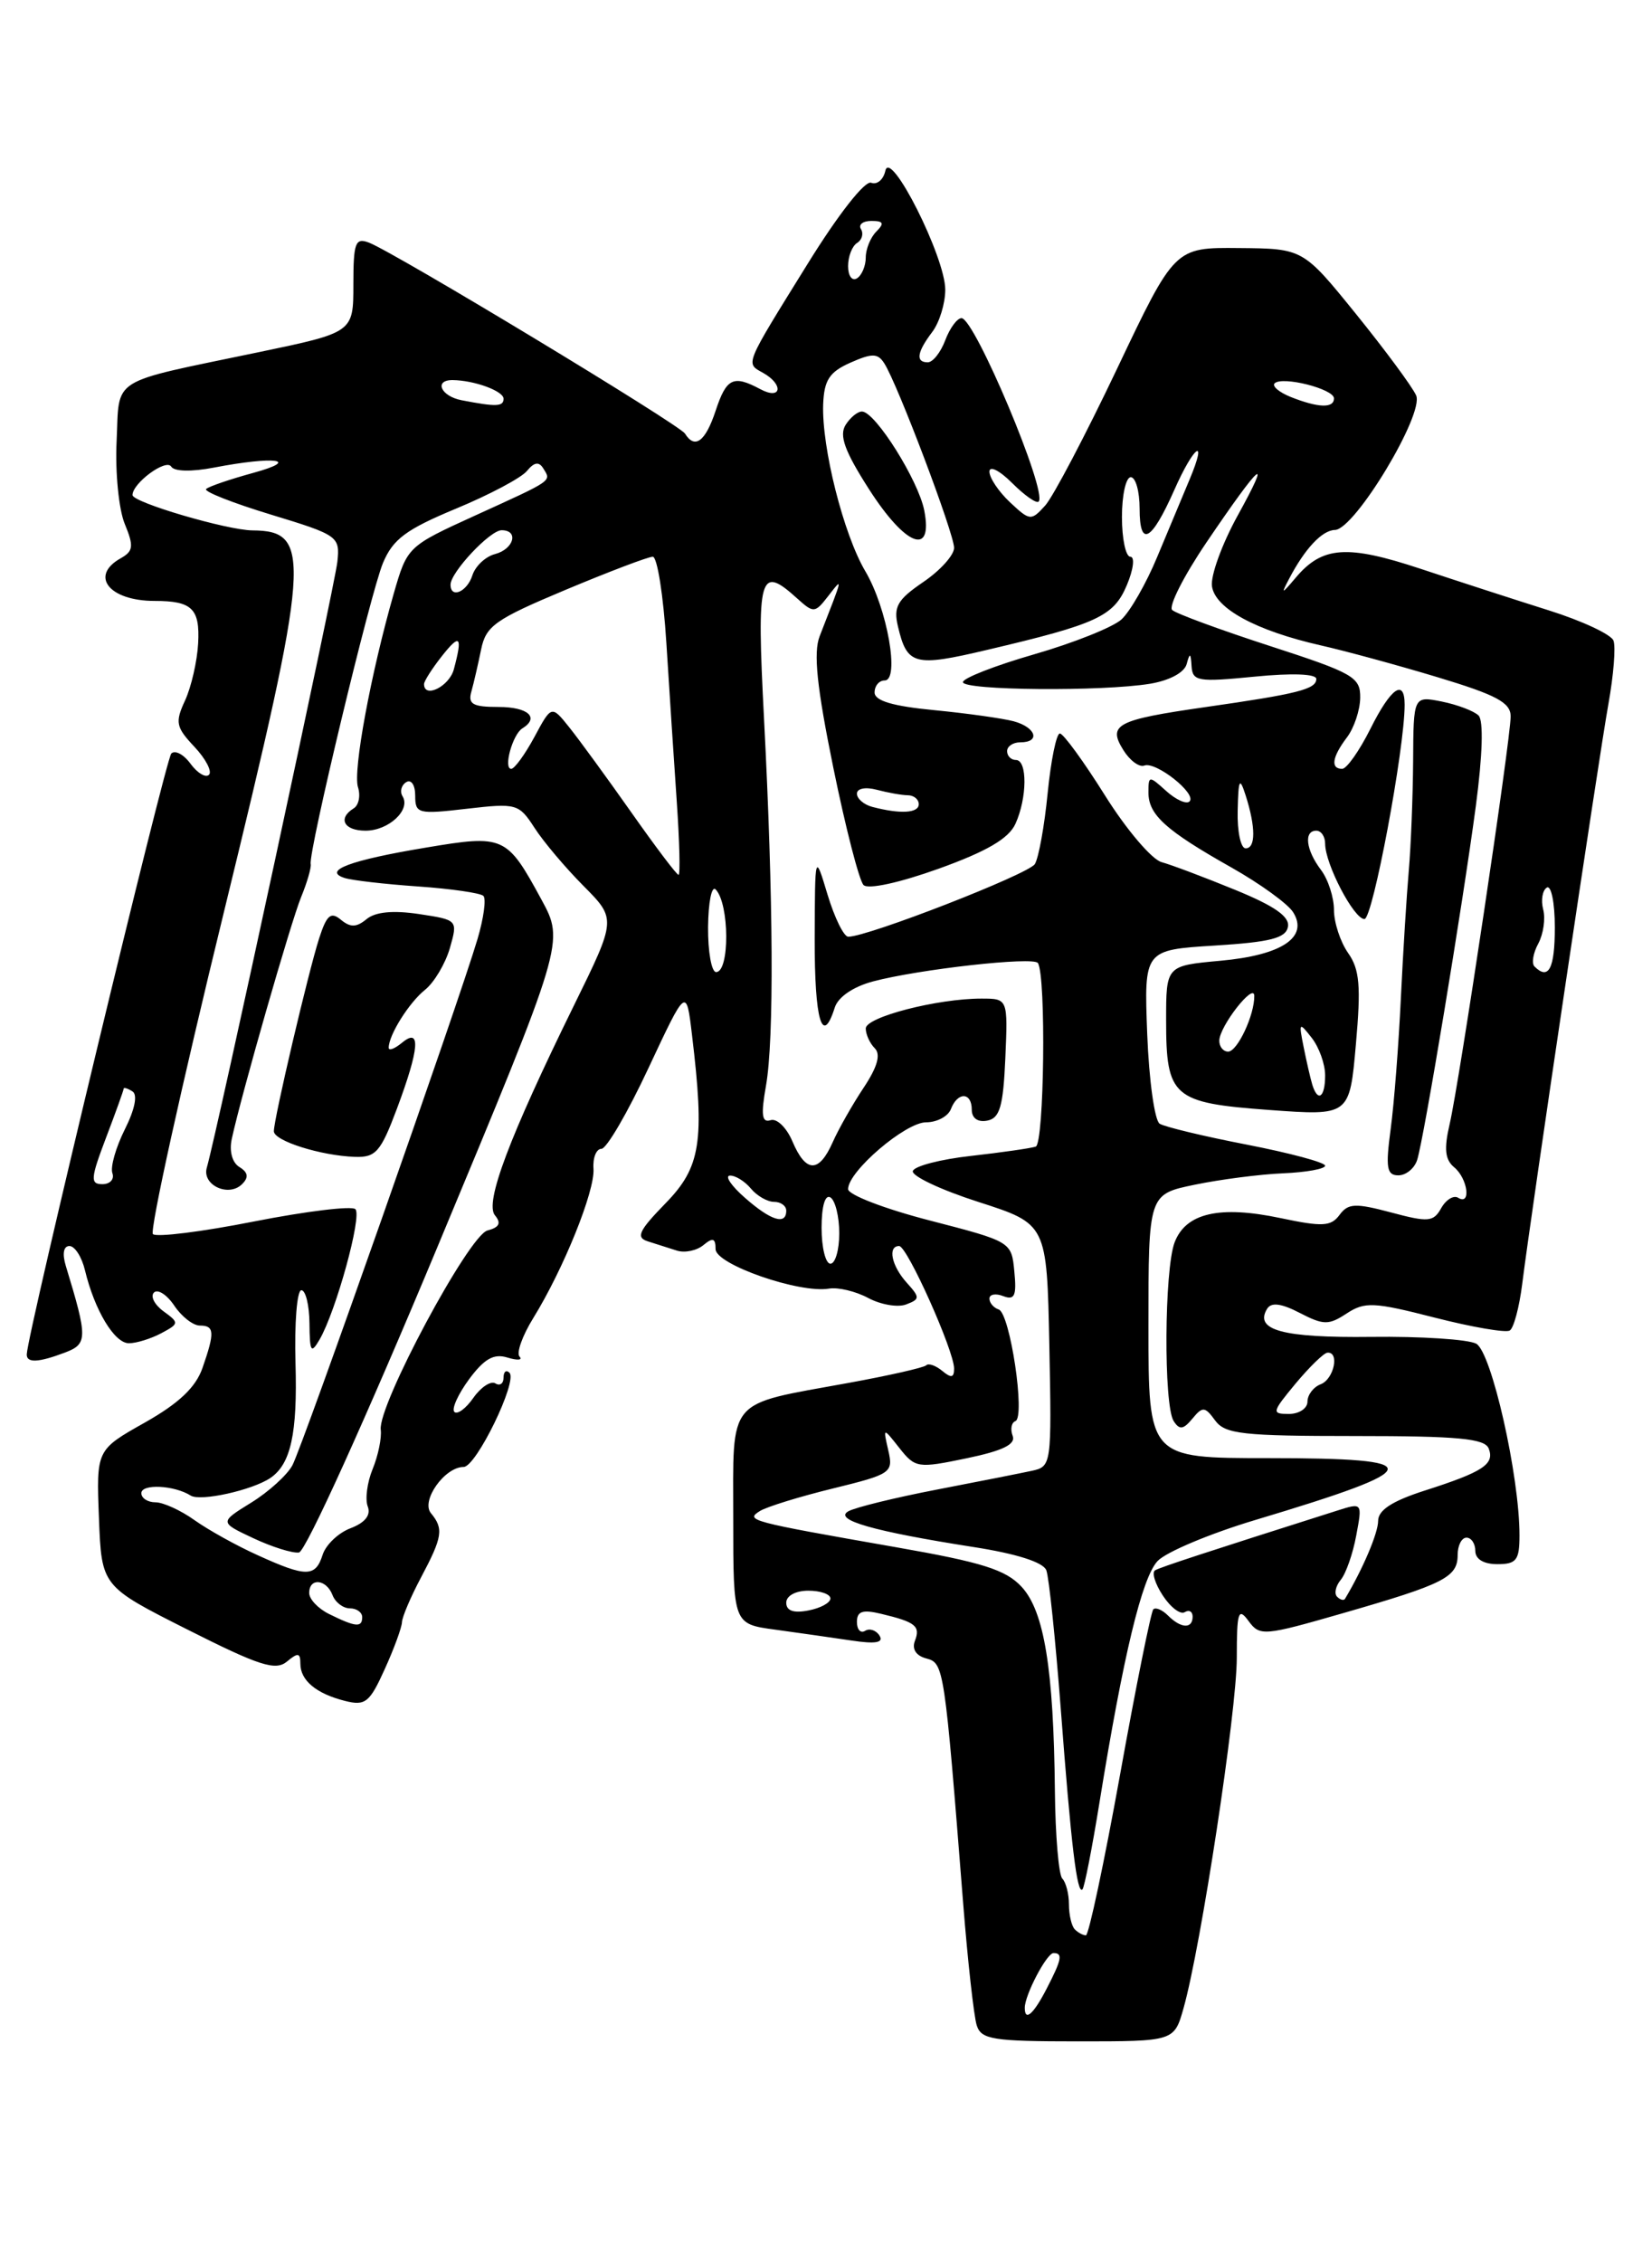 <?xml version="1.0" encoding="UTF-8" standalone="no"?>
<!DOCTYPE svg PUBLIC "-//W3C//DTD SVG 1.1//EN" "http://www.w3.org/Graphics/SVG/1.1/DTD/svg11.dtd" >
<svg xmlns="http://www.w3.org/2000/svg" xmlns:xlink="http://www.w3.org/1999/xlink" version="1.1" viewBox="0 0 187 256">
 <g >
 <path fill="currentColor"
d=" M 133.97 227.25 C 135.94 220.29 140.00 193.62 140.00 187.59 C 140.00 182.39 140.17 181.85 141.33 183.43 C 142.60 185.17 143.05 185.13 152.04 182.54 C 163.47 179.25 165.00 178.48 165.00 175.96 C 165.00 174.88 165.45 174.00 166.00 174.00 C 166.55 174.00 167.00 174.68 167.00 175.50 C 167.00 176.43 167.94 177.00 169.50 177.00 C 171.65 177.00 172.00 176.55 172.00 173.75 C 172.01 167.04 168.83 152.98 167.10 152.05 C 166.18 151.56 160.82 151.21 155.21 151.28 C 145.19 151.40 141.94 150.52 143.44 148.09 C 143.91 147.34 145.05 147.49 147.13 148.57 C 149.82 149.96 150.40 149.97 152.44 148.63 C 154.49 147.29 155.50 147.33 162.40 149.10 C 166.63 150.18 170.45 150.84 170.90 150.56 C 171.35 150.29 171.98 147.91 172.31 145.28 C 173.35 136.98 180.97 85.76 182.07 79.64 C 182.65 76.41 182.91 73.20 182.64 72.49 C 182.37 71.79 179.07 70.25 175.32 69.07 C 171.57 67.89 165.04 65.77 160.82 64.37 C 152.49 61.61 149.69 61.80 146.68 65.36 C 145.06 67.27 144.98 67.29 145.92 65.50 C 147.71 62.08 149.66 60.00 151.11 59.97 C 153.36 59.92 161.24 46.85 160.30 44.74 C 159.86 43.76 156.80 39.62 153.50 35.54 C 147.50 28.13 147.50 28.13 140.23 28.07 C 132.97 28.00 132.97 28.00 126.46 41.70 C 122.88 49.23 119.21 56.21 118.31 57.21 C 116.72 58.96 116.58 58.95 114.33 56.84 C 113.05 55.64 112.00 54.08 112.00 53.37 C 112.00 52.66 113.15 53.24 114.56 54.65 C 115.97 56.06 117.32 57.01 117.57 56.76 C 118.62 55.72 110.32 36.00 108.84 36.00 C 108.35 36.00 107.52 37.12 107.00 38.50 C 106.48 39.88 105.59 41.00 105.02 41.00 C 103.62 41.00 103.79 39.86 105.53 37.56 C 106.34 36.49 107.00 34.34 107.00 32.78 C 107.00 29.11 100.78 16.75 100.22 19.32 C 100.00 20.33 99.28 20.94 98.61 20.68 C 97.91 20.41 94.90 24.24 91.45 29.81 C 84.20 41.50 84.37 41.07 86.37 42.19 C 88.75 43.52 88.46 45.32 86.07 44.04 C 83.00 42.40 82.23 42.77 81.00 46.50 C 79.85 49.97 78.65 50.86 77.54 49.07 C 76.91 48.04 44.59 28.52 41.75 27.45 C 40.22 26.87 40.00 27.46 40.00 32.20 C 40.00 37.62 40.00 37.62 29.25 39.86 C 12.15 43.43 13.55 42.55 13.20 49.94 C 13.03 53.46 13.45 57.66 14.12 59.28 C 15.16 61.81 15.10 62.36 13.67 63.17 C 10.10 65.16 12.36 68.00 17.50 68.00 C 21.74 68.00 22.64 68.87 22.43 72.79 C 22.32 74.83 21.65 77.74 20.95 79.26 C 19.80 81.74 19.91 82.28 22.01 84.51 C 23.29 85.87 24.03 87.30 23.66 87.67 C 23.29 88.05 22.35 87.49 21.57 86.43 C 20.80 85.37 19.82 84.85 19.39 85.27 C 18.75 85.91 3.10 150.90 3.03 153.25 C 2.99 154.26 4.36 154.19 7.34 153.06 C 9.93 152.08 9.94 151.43 7.45 143.25 C 7.03 141.87 7.19 141.00 7.86 141.00 C 8.47 141.00 9.26 142.24 9.62 143.75 C 10.71 148.27 12.95 152.00 14.59 152.00 C 15.44 152.00 17.08 151.49 18.25 150.87 C 20.29 149.78 20.30 149.69 18.50 148.38 C 17.48 147.63 17.00 146.68 17.43 146.26 C 17.86 145.84 18.90 146.51 19.73 147.75 C 20.56 148.99 21.86 150.00 22.62 150.00 C 24.28 150.00 24.33 150.76 22.92 154.80 C 22.15 157.00 20.25 158.80 16.37 160.99 C 10.90 164.07 10.90 164.07 11.20 171.79 C 11.50 179.50 11.50 179.50 21.22 184.40 C 29.33 188.49 31.18 189.09 32.47 188.03 C 33.73 186.98 34.00 187.02 34.00 188.26 C 34.00 190.16 35.80 191.66 39.08 192.48 C 41.35 193.05 41.85 192.65 43.55 188.88 C 44.61 186.55 45.48 184.16 45.50 183.57 C 45.52 182.98 46.49 180.70 47.66 178.50 C 50.09 173.92 50.24 172.99 48.78 171.23 C 47.62 169.83 50.33 166.00 52.48 166.00 C 53.90 166.00 58.62 156.29 57.67 155.34 C 57.30 154.97 57.00 155.22 57.00 155.89 C 57.00 156.57 56.58 156.86 56.07 156.54 C 55.56 156.23 54.44 156.96 53.59 158.17 C 52.74 159.39 51.77 160.10 51.43 159.77 C 51.10 159.43 51.85 157.77 53.10 156.07 C 54.82 153.75 55.90 153.14 57.44 153.62 C 58.57 153.96 59.19 153.92 58.81 153.51 C 58.43 153.11 59.13 151.14 60.37 149.14 C 63.79 143.60 67.36 134.77 67.18 132.25 C 67.09 131.01 67.50 130.00 68.08 130.00 C 68.66 130.00 71.06 125.88 73.41 120.85 C 77.69 111.71 77.69 111.71 78.33 117.10 C 79.78 129.18 79.33 132.08 75.33 136.17 C 72.31 139.27 71.95 140.03 73.33 140.47 C 74.25 140.76 75.73 141.23 76.63 141.52 C 77.52 141.80 78.87 141.52 79.63 140.89 C 80.69 140.01 81.00 140.11 81.00 141.35 C 81.00 143.08 90.48 146.38 93.83 145.82 C 94.86 145.64 96.86 146.12 98.28 146.88 C 99.70 147.64 101.63 147.97 102.57 147.61 C 104.15 147.01 104.15 146.83 102.64 145.15 C 100.92 143.25 100.45 141.00 101.78 141.00 C 102.69 141.00 108.00 152.85 108.00 154.87 C 108.00 155.91 107.67 155.97 106.66 155.13 C 105.92 154.52 105.10 154.23 104.84 154.50 C 104.57 154.76 100.57 155.67 95.93 156.51 C 82.13 159.03 83.00 158.00 83.00 171.87 C 83.00 183.77 83.00 183.77 87.75 184.41 C 90.36 184.77 94.24 185.32 96.38 185.64 C 99.11 186.05 100.05 185.89 99.56 185.09 C 99.17 184.47 98.44 184.23 97.93 184.54 C 97.42 184.86 97.00 184.41 97.00 183.54 C 97.00 182.33 97.63 182.11 99.75 182.62 C 103.65 183.55 104.21 184.01 103.56 185.69 C 103.21 186.62 103.70 187.37 104.86 187.67 C 106.85 188.20 106.91 188.59 109.03 215.43 C 109.55 221.99 110.24 228.17 110.56 229.18 C 111.07 230.79 112.37 231.00 122.02 231.00 C 132.91 231.00 132.91 231.00 133.97 227.25 Z  M 116.00 227.20 C 116.00 225.75 118.48 221.02 119.25 221.01 C 120.33 221.00 120.19 221.73 118.47 225.05 C 116.98 227.94 116.00 228.79 116.00 227.20 Z  M 121.67 218.33 C 121.30 217.97 121.00 216.69 121.00 215.50 C 121.00 214.31 120.66 213.00 120.25 212.58 C 119.84 212.17 119.46 207.71 119.41 202.67 C 119.27 188.86 118.20 182.32 115.64 179.56 C 113.85 177.63 111.19 176.79 101.47 175.09 C 84.80 172.17 84.32 172.04 86.03 170.98 C 86.81 170.50 90.53 169.35 94.30 168.43 C 100.90 166.81 101.13 166.65 100.55 164.12 C 99.95 161.50 99.95 161.50 101.81 163.86 C 103.60 166.12 103.89 166.17 109.41 165.02 C 113.51 164.17 115.00 163.44 114.63 162.48 C 114.35 161.74 114.48 160.99 114.94 160.81 C 116.09 160.37 114.34 148.61 113.05 148.18 C 112.47 147.99 112.00 147.43 112.00 146.95 C 112.00 146.46 112.71 146.33 113.57 146.67 C 114.85 147.16 115.09 146.63 114.82 143.89 C 114.50 140.51 114.48 140.50 105.25 138.11 C 100.16 136.80 96.00 135.20 96.00 134.56 C 96.00 132.55 102.49 127.00 104.83 127.00 C 106.06 127.00 107.32 126.33 107.64 125.50 C 108.40 123.52 110.00 123.57 110.00 125.57 C 110.00 126.53 110.68 127.02 111.75 126.81 C 113.17 126.54 113.56 125.22 113.80 119.74 C 114.09 113.00 114.09 113.00 111.09 113.00 C 106.09 113.00 98.00 115.09 98.00 116.38 C 98.00 117.05 98.46 118.06 99.02 118.62 C 99.72 119.32 99.32 120.74 97.77 123.07 C 96.51 124.96 94.93 127.74 94.26 129.25 C 92.70 132.77 91.22 132.74 89.70 129.16 C 89.04 127.60 87.93 126.52 87.22 126.76 C 86.24 127.08 86.12 126.17 86.71 122.84 C 87.63 117.59 87.55 101.82 86.48 81.25 C 85.64 64.99 85.96 63.84 90.26 67.74 C 92.09 69.39 92.25 69.38 93.72 67.49 C 95.45 65.27 95.49 65.05 92.78 72.00 C 92.06 73.85 92.46 77.74 94.33 86.88 C 95.72 93.69 97.26 99.66 97.75 100.15 C 98.27 100.67 101.83 99.89 106.26 98.30 C 111.71 96.34 114.18 94.89 114.94 93.23 C 116.28 90.29 116.31 86.00 115.00 86.00 C 114.45 86.00 114.00 85.55 114.00 85.00 C 114.00 84.45 114.67 84.00 115.50 84.00 C 117.81 84.00 117.28 82.31 114.75 81.62 C 113.51 81.29 109.46 80.72 105.75 80.36 C 101.05 79.91 99.00 79.30 99.00 78.36 C 99.00 77.61 99.51 77.00 100.14 77.00 C 101.87 77.00 100.44 68.85 97.95 64.64 C 95.48 60.46 93.00 50.62 93.18 45.74 C 93.29 43.01 93.88 42.10 96.26 41.04 C 98.73 39.95 99.36 39.96 100.10 41.12 C 101.60 43.45 108.01 60.41 108.00 62.00 C 107.99 62.83 106.42 64.57 104.50 65.87 C 101.58 67.86 101.12 68.66 101.64 70.87 C 102.68 75.28 103.48 75.49 111.74 73.54 C 124.21 70.61 126.07 69.75 127.56 66.20 C 128.30 64.44 128.48 63.00 127.95 63.00 C 127.43 63.00 127.00 60.98 127.00 58.50 C 127.00 56.02 127.45 54.00 128.00 54.00 C 128.55 54.00 129.00 55.60 129.00 57.56 C 129.00 62.01 130.33 61.29 132.92 55.46 C 135.16 50.38 136.75 49.28 134.66 54.25 C 133.91 56.04 132.26 59.98 131.00 63.00 C 129.75 66.03 127.91 69.22 126.93 70.11 C 125.94 70.99 121.51 72.76 117.07 74.04 C 112.63 75.32 109.00 76.74 109.00 77.19 C 109.00 78.13 124.76 78.27 130.20 77.37 C 132.40 77.00 134.08 76.10 134.33 75.13 C 134.68 73.82 134.79 73.87 134.88 75.38 C 134.99 77.10 135.60 77.20 142.00 76.57 C 146.25 76.15 149.00 76.25 149.00 76.83 C 149.00 77.99 146.90 78.52 136.41 80.02 C 126.37 81.46 125.36 82.00 127.16 84.88 C 127.89 86.06 128.96 86.85 129.53 86.63 C 130.84 86.13 135.51 89.83 134.65 90.69 C 134.30 91.04 133.11 90.50 132.01 89.51 C 130.06 87.75 130.00 87.75 130.00 89.69 C 130.00 92.21 131.97 93.98 139.40 98.17 C 142.64 100.00 145.79 102.28 146.38 103.23 C 148.15 106.06 145.10 108.09 138.13 108.72 C 132.00 109.28 132.00 109.28 132.00 115.45 C 132.00 124.15 132.74 124.80 143.63 125.60 C 152.77 126.27 152.77 126.27 153.48 118.19 C 154.07 111.59 153.91 109.70 152.60 107.84 C 151.72 106.58 151.00 104.39 151.00 102.97 C 151.00 101.55 150.34 99.51 149.53 98.44 C 147.82 96.18 147.56 94.00 149.00 94.00 C 149.55 94.00 150.00 94.66 150.00 95.47 C 150.00 97.77 153.25 104.00 154.45 104.00 C 155.39 104.00 159.00 84.74 159.00 79.75 C 159.00 76.73 157.44 77.83 155.11 82.50 C 153.87 84.97 152.44 87.00 151.93 87.00 C 150.58 87.00 150.79 85.66 152.47 83.44 C 153.28 82.37 153.95 80.36 153.97 78.96 C 154.00 76.62 153.21 76.17 143.75 73.10 C 138.11 71.27 133.14 69.44 132.69 69.03 C 132.25 68.62 133.99 65.19 136.56 61.39 C 142.72 52.30 144.08 51.13 140.10 58.34 C 138.33 61.55 137.02 65.15 137.19 66.34 C 137.55 68.86 142.18 71.37 149.50 73.03 C 152.25 73.65 158.21 75.27 162.75 76.64 C 169.38 78.64 171.00 79.50 171.00 81.06 C 171.00 83.68 165.18 122.57 164.09 127.22 C 163.44 130.01 163.57 131.23 164.61 132.09 C 166.15 133.37 166.55 136.46 165.06 135.54 C 164.55 135.22 163.68 135.75 163.14 136.71 C 162.26 138.28 161.69 138.33 157.46 137.20 C 153.41 136.12 152.60 136.16 151.63 137.48 C 150.66 138.79 149.70 138.84 144.96 137.84 C 138.04 136.38 134.23 137.26 132.96 140.59 C 131.79 143.68 131.71 158.99 132.85 160.80 C 133.51 161.83 133.94 161.78 134.97 160.54 C 136.13 159.13 136.39 159.15 137.55 160.74 C 138.68 162.28 140.65 162.50 153.41 162.50 C 165.07 162.50 168.08 162.78 168.52 163.92 C 169.20 165.69 167.88 166.56 161.25 168.68 C 157.58 169.86 156.00 170.89 156.00 172.10 C 156.00 173.48 154.26 177.56 152.25 180.92 C 152.11 181.15 151.71 181.04 151.36 180.69 C 151.00 180.34 151.19 179.47 151.77 178.77 C 152.35 178.07 153.14 175.82 153.52 173.76 C 154.22 170.03 154.22 170.03 151.36 170.94 C 136.43 175.68 131.39 177.33 130.76 177.69 C 130.35 177.92 130.74 179.20 131.62 180.54 C 132.50 181.89 133.62 182.74 134.11 182.43 C 134.60 182.13 135.00 182.36 135.00 182.94 C 135.00 184.34 133.69 184.29 132.22 182.82 C 131.57 182.17 130.82 181.85 130.55 182.11 C 130.29 182.38 128.59 190.79 126.79 200.80 C 124.98 210.81 123.24 219.00 122.92 219.00 C 122.60 219.00 122.03 218.70 121.67 218.33 Z  M 124.46 203.95 C 127.16 187.29 129.26 178.55 131.03 176.65 C 131.98 175.63 136.98 173.53 142.13 171.99 C 161.72 166.12 161.94 165.00 143.50 165.00 C 130.00 165.00 130.00 165.00 130.00 150.07 C 130.00 135.14 130.00 135.14 135.25 134.06 C 138.14 133.46 142.64 132.88 145.25 132.77 C 147.86 132.66 150.00 132.27 150.00 131.91 C 150.00 131.54 146.02 130.48 141.16 129.53 C 136.29 128.59 131.85 127.52 131.27 127.16 C 130.70 126.80 130.06 122.22 129.86 117.00 C 129.50 107.50 129.50 107.50 137.49 107.00 C 143.80 106.61 145.55 106.16 145.79 104.88 C 146.01 103.73 144.30 102.53 139.80 100.69 C 136.33 99.27 132.59 97.86 131.49 97.56 C 130.38 97.26 127.49 93.86 125.08 90.01 C 122.66 86.15 120.36 83.00 119.97 83.00 C 119.58 83.00 118.96 86.04 118.59 89.75 C 118.23 93.46 117.57 97.08 117.14 97.78 C 116.43 98.92 98.25 106.00 96.02 106.00 C 95.52 106.00 94.47 103.86 93.68 101.25 C 92.25 96.50 92.25 96.50 92.22 106.25 C 92.20 115.45 93.08 118.47 94.49 114.02 C 94.87 112.82 96.57 111.66 98.81 111.06 C 104.00 109.68 117.02 108.22 117.49 108.98 C 118.43 110.50 118.20 129.43 117.24 129.75 C 116.67 129.94 113.38 130.41 109.93 130.80 C 106.48 131.18 103.51 131.95 103.33 132.51 C 103.15 133.06 106.48 134.64 110.75 136.01 C 118.50 138.50 118.50 138.50 118.78 152.22 C 119.05 165.80 119.03 165.95 116.78 166.44 C 115.53 166.71 110.67 167.67 106.00 168.57 C 101.33 169.47 96.84 170.57 96.04 171.01 C 94.28 171.98 98.88 173.29 110.19 175.06 C 115.08 175.82 118.09 176.78 118.44 177.69 C 118.74 178.48 119.47 185.51 120.07 193.32 C 121.25 208.88 121.92 214.42 122.53 213.80 C 122.75 213.58 123.62 209.15 124.46 203.95 Z  M 160.42 131.25 C 161.19 128.82 165.56 102.47 167.06 91.20 C 167.82 85.46 167.94 81.54 167.37 80.97 C 166.86 80.46 164.99 79.75 163.22 79.39 C 160.00 78.75 160.00 78.75 159.96 86.12 C 159.93 90.18 159.71 95.75 159.47 98.50 C 159.23 101.25 158.82 107.78 158.57 113.00 C 158.32 118.22 157.81 124.86 157.42 127.75 C 156.83 132.15 156.97 133.00 158.29 133.00 C 159.16 133.00 160.12 132.21 160.42 131.25 Z  M 104.62 57.75 C 103.95 54.36 99.15 46.70 97.61 46.57 C 97.12 46.53 96.27 47.21 95.72 48.08 C 94.97 49.28 95.61 51.05 98.35 55.33 C 102.50 61.82 105.65 63.03 104.62 57.75 Z  M 37.25 182.64 C 36.01 182.03 35.00 180.96 35.00 180.26 C 35.00 178.50 36.94 178.68 37.64 180.50 C 37.95 181.32 38.84 182.00 39.61 182.00 C 40.37 182.00 41.00 182.45 41.00 183.00 C 41.00 184.20 40.24 184.12 37.25 182.64 Z  M 89.00 181.36 C 89.00 180.58 90.06 180.00 91.50 180.00 C 92.88 180.00 94.00 180.40 94.00 180.88 C 94.00 181.37 92.88 181.98 91.50 182.24 C 89.82 182.57 89.00 182.27 89.00 181.36 Z  M 29.18 175.99 C 26.80 174.92 23.58 173.13 22.02 172.02 C 20.47 170.91 18.47 170.00 17.60 170.00 C 16.72 170.00 16.00 169.53 16.00 168.97 C 16.00 167.88 19.72 168.06 21.59 169.24 C 22.70 169.93 28.55 168.63 30.60 167.25 C 32.92 165.68 33.68 162.22 33.45 154.25 C 33.32 149.71 33.62 146.00 34.11 146.00 C 34.60 146.00 35.01 147.69 35.03 149.75 C 35.06 152.99 35.21 153.24 36.17 151.59 C 38.04 148.37 41.00 137.60 40.23 136.83 C 39.83 136.43 34.67 137.06 28.76 138.22 C 22.85 139.39 17.70 140.03 17.31 139.65 C 16.93 139.26 20.54 122.87 25.34 103.23 C 35.14 63.05 35.37 60.07 28.57 60.02 C 25.69 59.99 15.00 56.85 15.00 56.02 C 15.00 54.67 18.80 51.87 19.38 52.80 C 19.72 53.36 21.69 53.40 24.23 52.91 C 31.10 51.59 34.16 52.00 28.67 53.51 C 26.01 54.24 23.60 55.06 23.33 55.34 C 23.05 55.62 26.35 56.92 30.66 58.23 C 38.29 60.55 38.49 60.70 38.19 63.56 C 37.91 66.21 24.55 128.21 23.41 132.13 C 22.84 134.10 25.88 135.52 27.41 133.99 C 28.17 133.23 28.09 132.67 27.10 132.06 C 26.28 131.56 25.93 130.26 26.24 128.86 C 27.33 123.83 32.92 104.35 34.09 101.50 C 34.77 99.85 35.25 98.17 35.17 97.78 C 34.89 96.45 41.94 67.07 43.35 63.71 C 44.48 61.01 45.96 59.91 51.61 57.56 C 55.40 55.99 59.02 54.07 59.65 53.29 C 60.47 52.29 61.01 52.21 61.50 53.01 C 62.41 54.48 62.69 54.28 53.80 58.33 C 46.14 61.82 46.10 61.86 44.57 67.17 C 41.97 76.24 39.94 87.22 40.52 89.07 C 40.83 90.04 40.61 91.12 40.04 91.47 C 38.20 92.61 38.93 94.00 41.38 94.00 C 43.99 94.00 46.52 91.65 45.57 90.11 C 45.24 89.58 45.42 88.86 45.98 88.51 C 46.55 88.16 47.00 88.83 47.00 90.04 C 47.00 92.08 47.32 92.16 52.83 91.52 C 58.46 90.87 58.73 90.94 60.50 93.67 C 61.50 95.23 64.00 98.19 66.05 100.25 C 69.77 104.00 69.77 104.00 64.98 113.75 C 57.63 128.71 54.84 136.11 56.03 137.53 C 56.76 138.41 56.52 138.89 55.18 139.24 C 53.07 139.79 42.76 159.03 43.10 161.78 C 43.22 162.72 42.80 164.73 42.18 166.24 C 41.56 167.75 41.31 169.66 41.63 170.48 C 42.00 171.45 41.33 172.30 39.69 172.93 C 38.30 173.45 36.88 174.81 36.52 175.94 C 35.71 178.48 34.67 178.49 29.18 175.99 Z  M 49.54 141.05 C 63.90 106.59 63.90 106.59 61.28 101.78 C 57.36 94.57 57.06 94.43 48.18 95.92 C 39.64 97.34 36.47 98.53 39.00 99.35 C 39.83 99.62 43.56 100.05 47.31 100.31 C 51.05 100.57 54.38 101.05 54.72 101.38 C 55.05 101.72 54.75 103.90 54.06 106.24 C 51.95 113.37 34.26 163.65 33.10 165.81 C 32.51 166.91 30.41 168.82 28.43 170.04 C 24.84 172.26 24.84 172.26 28.67 174.06 C 30.78 175.05 33.10 175.78 33.84 175.68 C 34.60 175.58 41.44 160.48 49.54 141.05 Z  M 44.93 125.46 C 47.48 118.64 47.67 116.20 45.50 118.00 C 44.67 118.68 44.00 118.94 44.00 118.56 C 44.00 117.12 46.31 113.44 48.12 112.00 C 49.15 111.17 50.41 109.05 50.92 107.30 C 51.83 104.10 51.83 104.10 47.41 103.43 C 44.47 102.99 42.48 103.19 41.49 104.01 C 40.35 104.95 39.67 104.97 38.59 104.08 C 37.45 103.13 36.98 103.53 36.12 106.20 C 34.91 109.96 31.00 126.60 31.00 128.01 C 31.00 129.10 36.32 130.78 40.18 130.91 C 42.54 130.99 43.10 130.34 44.93 125.46 Z  M 146.65 156.57 C 148.22 154.69 149.84 153.11 150.25 153.07 C 151.66 152.94 151.00 156.06 149.50 156.64 C 148.68 156.95 148.00 157.84 148.00 158.61 C 148.00 159.37 147.06 160.00 145.90 160.00 C 143.92 160.00 143.96 159.82 146.65 156.57 Z  M 93.00 138.94 C 93.00 136.49 93.40 135.13 94.00 135.50 C 94.55 135.84 95.00 137.67 95.00 139.56 C 95.00 141.45 94.55 143.00 94.00 143.00 C 93.45 143.00 93.00 141.17 93.00 138.94 Z  M 84.31 135.53 C 82.76 134.17 82.01 133.05 82.63 133.03 C 83.25 133.01 84.32 133.68 85.00 134.50 C 85.68 135.32 86.86 136.00 87.62 136.00 C 88.38 136.00 89.00 136.45 89.00 137.00 C 89.00 138.67 87.26 138.13 84.31 135.53 Z  M 12.00 128.75 C 13.10 125.86 14.00 123.36 14.00 123.19 C 14.00 123.02 14.45 123.16 14.99 123.50 C 15.60 123.87 15.27 125.53 14.13 127.80 C 13.11 129.84 12.48 132.06 12.72 132.75 C 12.97 133.44 12.46 134.00 11.59 134.00 C 10.20 134.00 10.25 133.36 12.00 128.75 Z  M 148.55 122.75 C 148.34 122.06 147.90 120.15 147.57 118.50 C 147.00 115.67 147.05 115.61 148.48 117.44 C 149.32 118.51 150.00 120.42 150.00 121.69 C 150.00 124.18 149.18 124.78 148.55 122.75 Z  M 138.02 117.75 C 138.05 116.12 141.95 111.13 141.98 112.68 C 142.02 114.83 140.07 119.00 139.02 119.00 C 138.46 119.00 138.01 118.44 138.02 117.75 Z  M 80.15 104.90 C 80.18 102.09 80.56 100.18 81.01 100.65 C 82.58 102.27 82.61 110.00 81.06 110.00 C 80.54 110.00 80.13 107.70 80.15 104.90 Z  M 173.70 109.37 C 173.35 109.02 173.54 107.85 174.13 106.77 C 174.71 105.68 174.96 103.94 174.68 102.90 C 174.41 101.86 174.60 100.75 175.09 100.44 C 175.59 100.13 176.00 102.16 176.00 104.94 C 176.00 109.61 175.30 110.96 173.70 109.37 Z  M 71.47 91.94 C 68.73 88.05 65.58 83.73 64.46 82.33 C 62.43 79.79 62.43 79.79 60.49 83.40 C 59.42 85.38 58.24 87.00 57.87 87.00 C 56.95 87.00 58.02 83.11 59.12 82.43 C 61.11 81.20 59.78 80.00 56.43 80.00 C 53.51 80.00 52.95 79.68 53.36 78.25 C 53.63 77.29 54.12 75.15 54.46 73.50 C 55.00 70.83 56.04 70.09 64.01 66.75 C 68.93 64.69 73.37 63.00 73.89 63.00 C 74.40 63.00 75.09 67.39 75.43 72.75 C 75.76 78.11 76.30 86.21 76.61 90.75 C 76.92 95.29 77.01 99.00 76.81 99.00 C 76.60 99.00 74.20 95.82 71.47 91.94 Z  M 140.10 91.75 C 140.18 88.14 140.32 87.88 141.00 90.00 C 142.15 93.60 142.15 96.00 141.00 96.00 C 140.45 96.00 140.04 94.09 140.10 91.75 Z  M 98.75 91.31 C 97.79 91.06 97.00 90.38 97.00 89.81 C 97.00 89.22 97.97 89.03 99.25 89.37 C 100.49 89.70 102.06 89.98 102.75 89.99 C 103.44 89.99 104.00 90.45 104.00 91.00 C 104.00 92.02 101.92 92.14 98.75 91.31 Z  M 48.00 77.41 C 48.00 77.08 48.90 75.67 50.00 74.27 C 52.08 71.63 52.39 71.95 51.37 75.75 C 50.85 77.68 48.00 79.09 48.00 77.41 Z  M 51.00 66.16 C 51.00 64.76 55.47 60.00 56.78 60.00 C 58.76 60.00 58.17 62.14 56.03 62.70 C 54.95 62.98 53.80 64.07 53.47 65.11 C 52.87 66.98 51.00 67.78 51.00 66.16 Z  M 52.25 45.29 C 49.90 44.84 49.08 42.99 51.25 43.01 C 53.70 43.04 57.00 44.25 57.00 45.12 C 57.00 46.02 56.18 46.05 52.25 45.29 Z  M 146.10 44.92 C 144.79 44.39 143.97 43.70 144.28 43.38 C 145.14 42.53 151.00 44.01 151.00 45.08 C 151.00 46.22 149.23 46.16 146.10 44.92 Z  M 96.00 30.12 C 96.00 29.02 96.46 27.84 97.02 27.49 C 97.58 27.14 97.77 26.44 97.46 25.93 C 97.14 25.42 97.67 25.00 98.64 25.00 C 100.01 25.00 100.13 25.27 99.20 26.20 C 98.54 26.86 98.00 28.18 98.00 29.14 C 98.00 30.10 97.55 31.16 97.00 31.50 C 96.45 31.84 96.00 31.22 96.00 30.12 Z "/>
</g>
</svg>